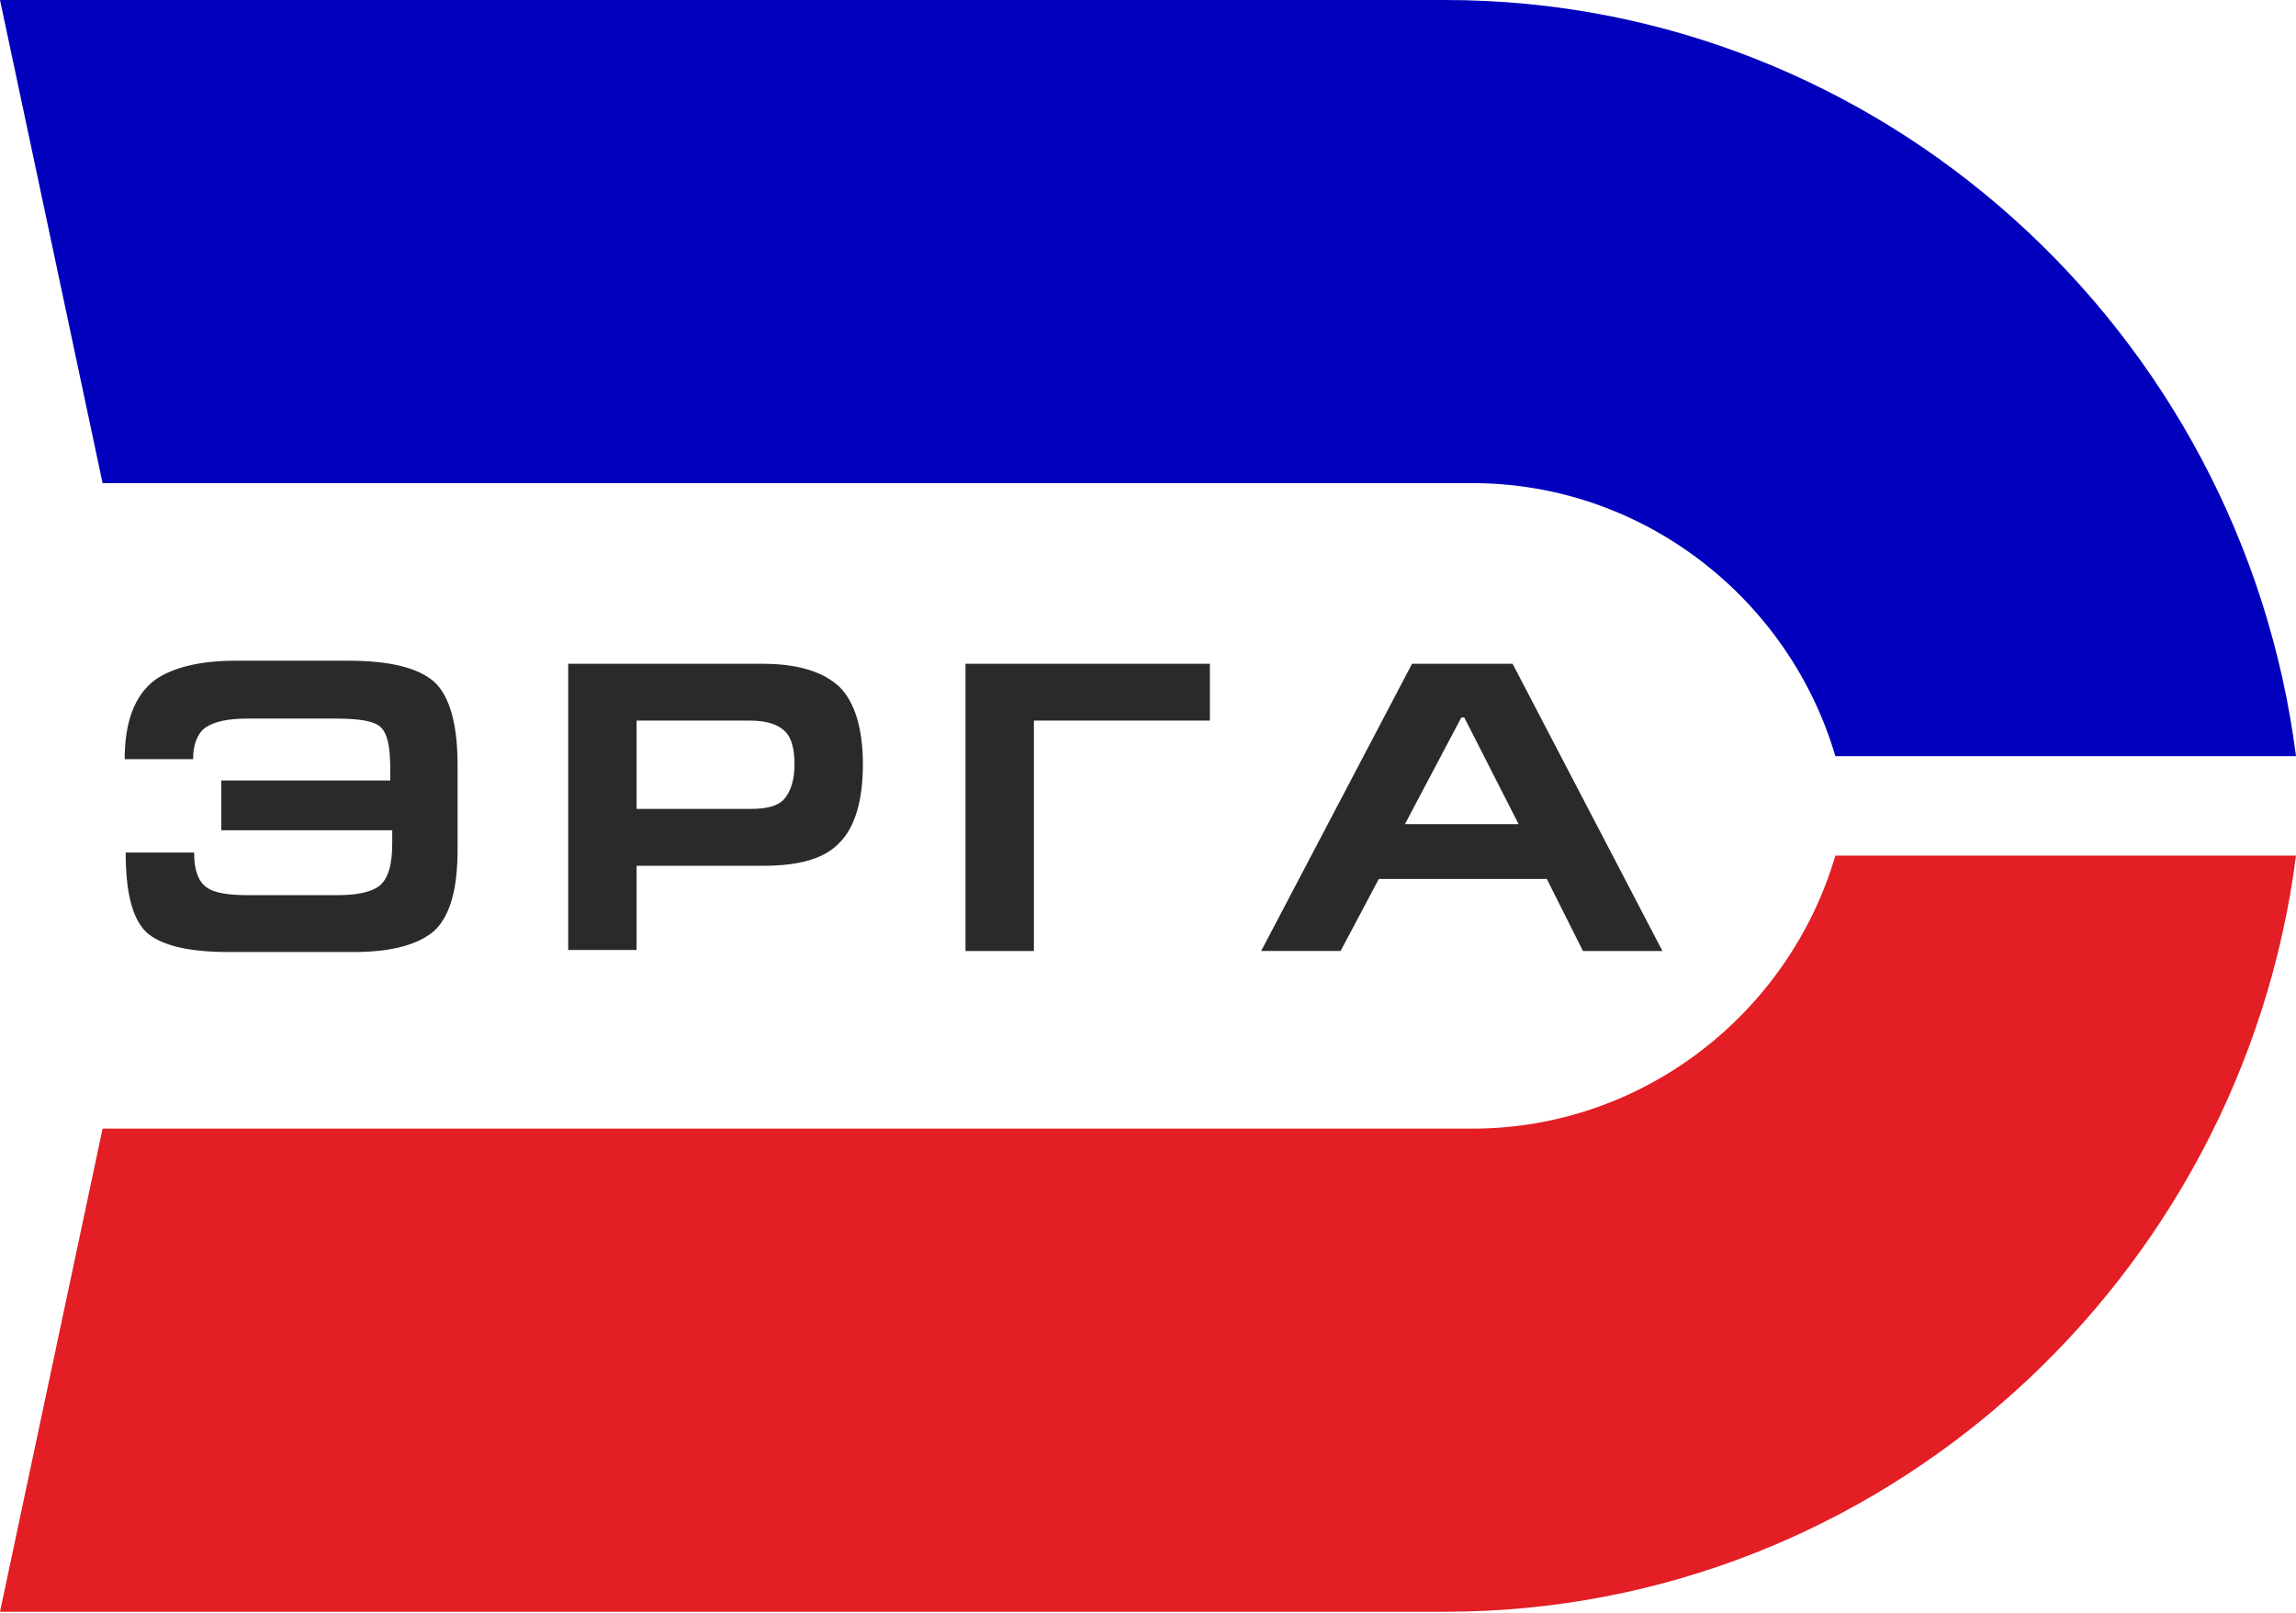 <svg width="84" height="59" fill="none" xmlns="http://www.w3.org/2000/svg"><path fill-rule="evenodd" clip-rule="evenodd" d="M7.47 0h45.403C68.803 0 82.013 12.103 84 27.66H67.148c-1.692-5.755-7.027-9.988-13.282-9.988H3.753L0 0h7.47z" fill="#0000BD"/><path d="M51.4 30.146h4.159l-1.987-3.899h-.11L51.4 30.146zm-2.354 4.64H46.14l5.52-10.506h3.679l5.482 10.507h-2.907L56.59 32.15h-6.145l-1.398 2.636zM35.36 24.28h8.904v2.079h-6.439v8.428h-2.502V24.28h.037zm-12.07 2.079v3.23h4.158c.626 0 1.03-.111 1.251-.371.22-.26.368-.669.368-1.263 0-.557-.11-.965-.331-1.188-.258-.26-.662-.408-1.288-.408h-4.157zm0 5.309v3.081h-2.502V24.28h7.102c1.324 0 2.244.298 2.833.855.552.557.846 1.522.846 2.821 0 1.337-.294 2.302-.846 2.86-.552.593-1.472.853-2.796.853H23.29zM8.096 28.549h6.181v-.445c0-.817-.11-1.3-.368-1.522-.258-.223-.81-.297-1.656-.297h-3.2c-.737 0-1.215.111-1.546.334-.294.223-.442.63-.442 1.15H4.562c0-1.373.368-2.338 1.104-2.895.626-.446 1.62-.706 2.944-.706h4.12c1.546 0 2.576.26 3.165.78.552.52.846 1.522.846 3.044v3.082c0 1.41-.257 2.376-.81 2.933-.551.52-1.545.817-2.98.817H8.352c-1.508 0-2.502-.26-3.017-.743-.515-.52-.736-1.485-.736-2.896h2.502c0 .632.147 1.04.442 1.263.294.222.81.297 1.582.297h3.2c.737 0 1.252-.112 1.546-.334.331-.26.479-.78.479-1.56v-.482H8.095v-1.82z" fill="#2B2A29"/><path fill-rule="evenodd" clip-rule="evenodd" d="M7.47 58.956h45.403c15.931 0 29.14-12.14 31.127-27.659H67.148c-1.692 5.755-7.027 9.987-13.282 9.987H3.753L0 58.956h7.47z" fill="#E31E24"/></svg>